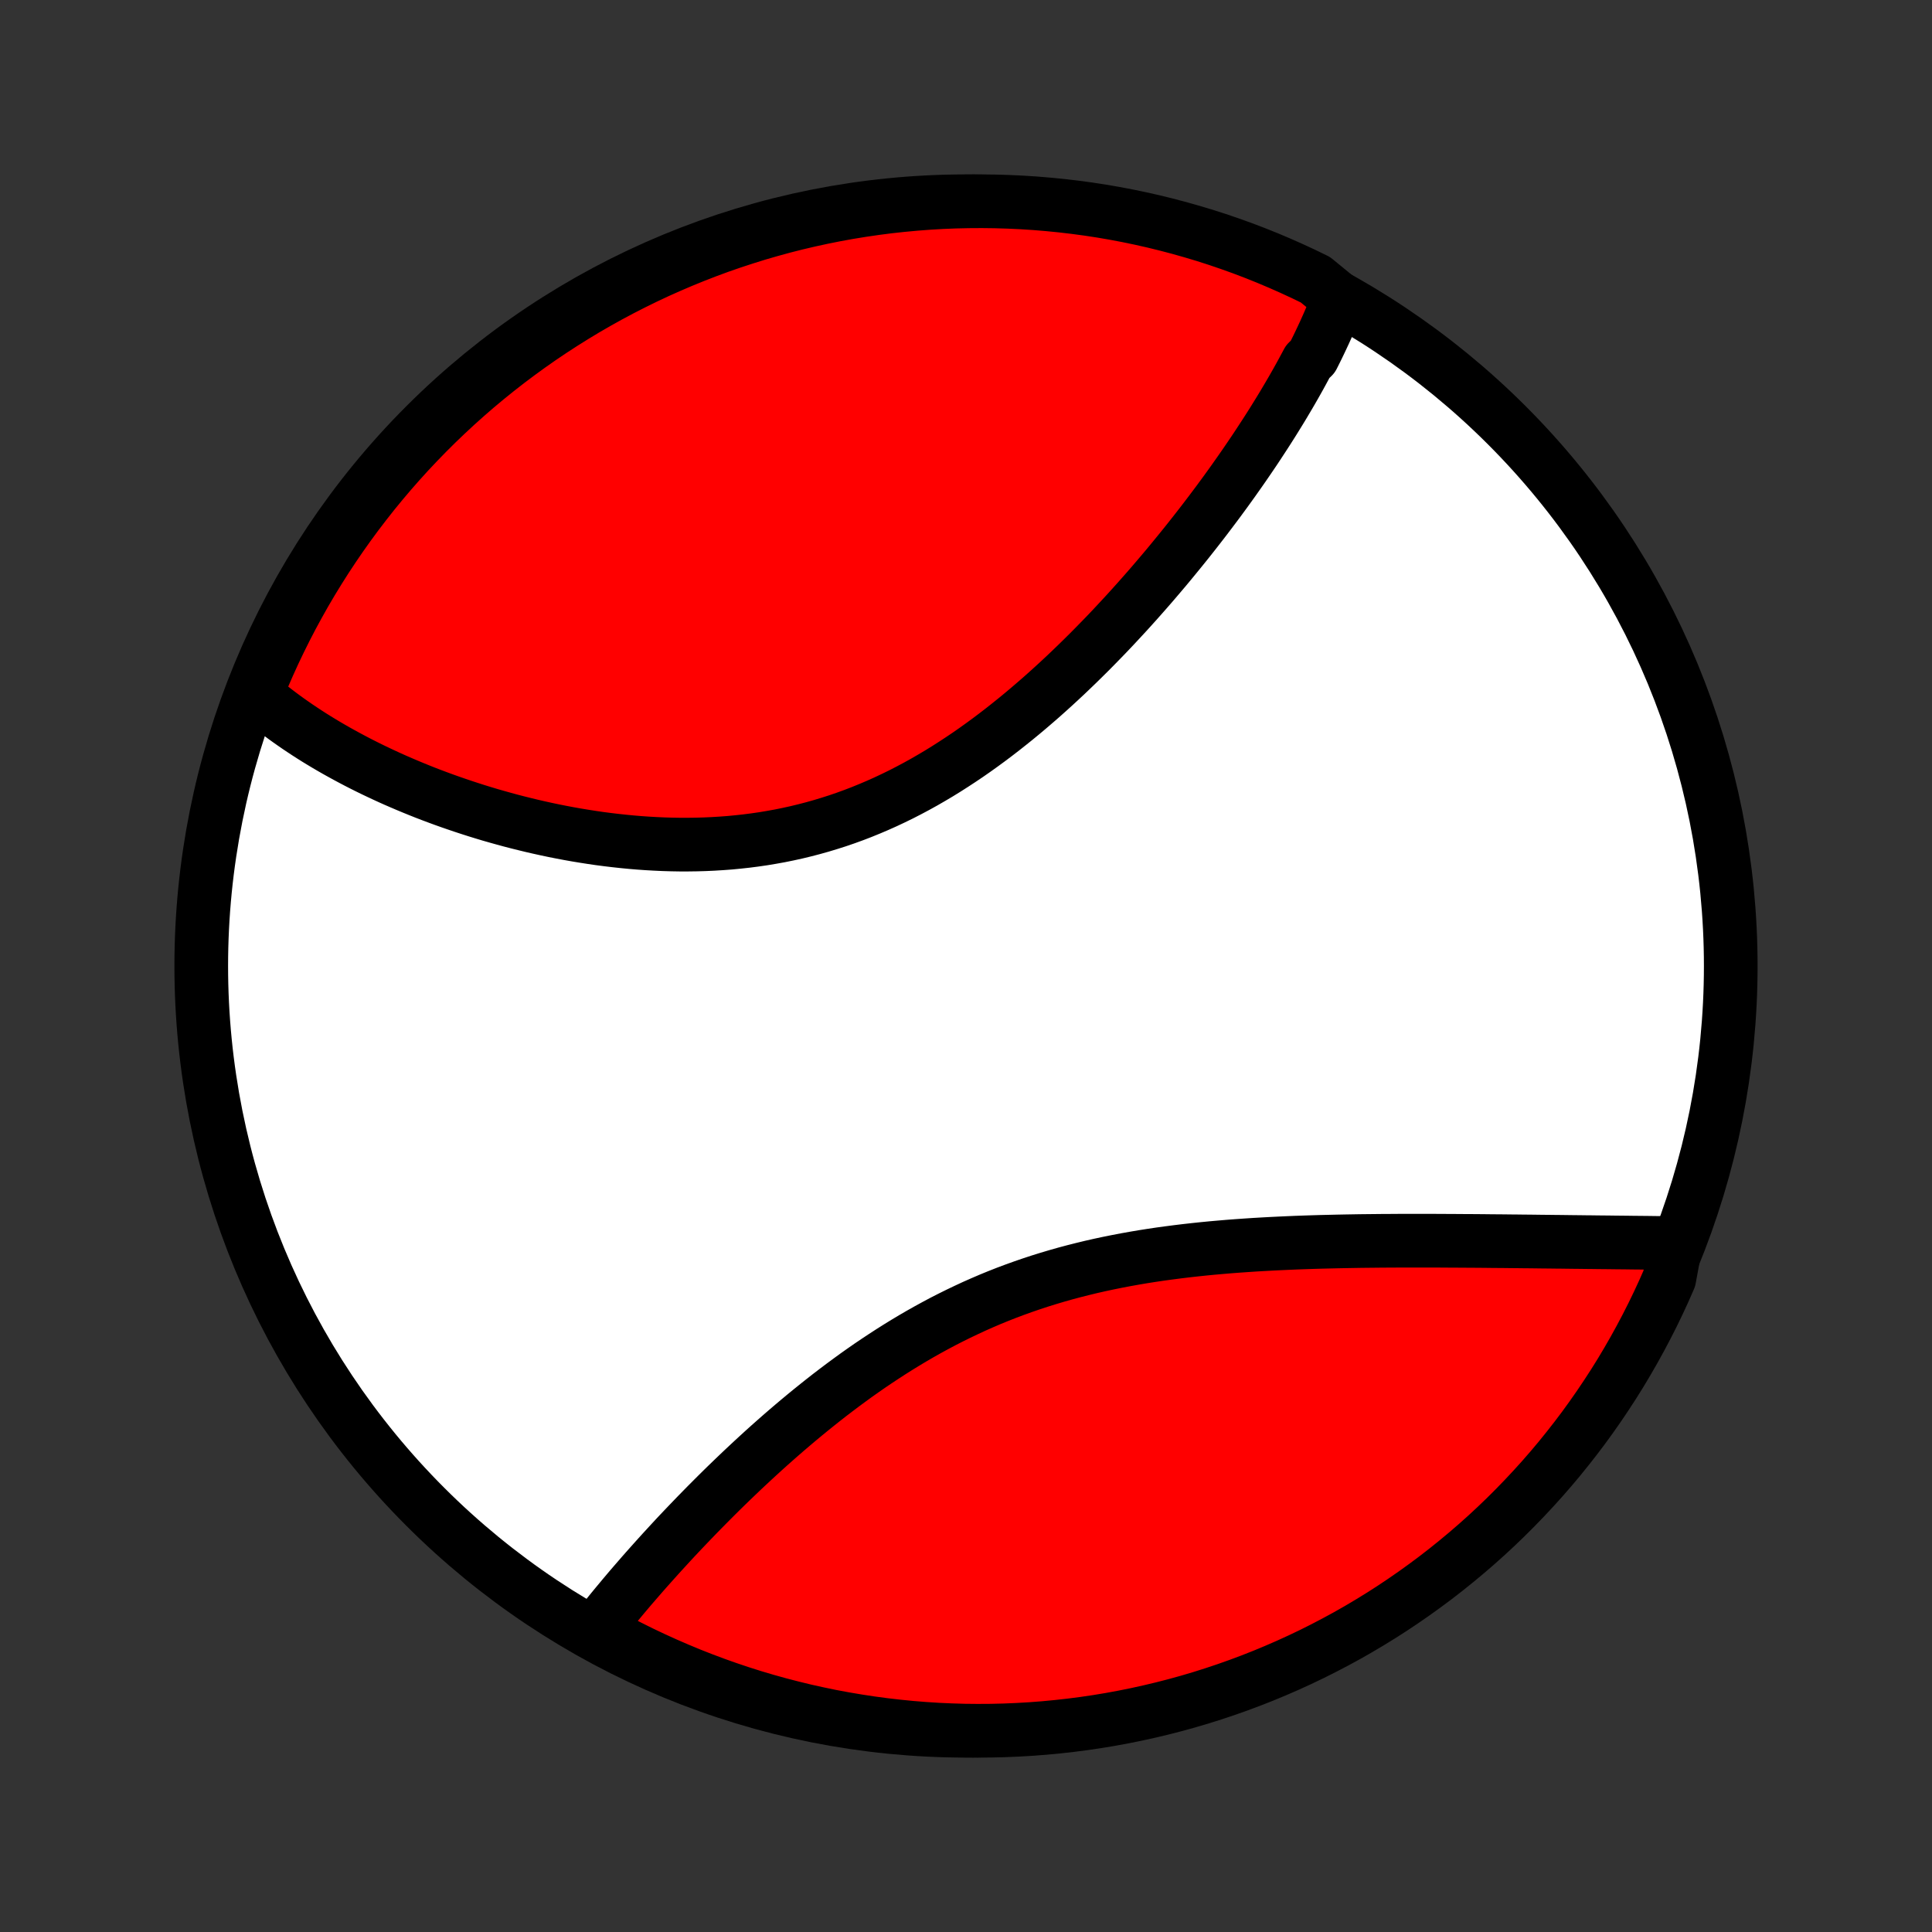 <?xml version="1.0" encoding="utf-8" standalone="no"?>
<!DOCTYPE svg PUBLIC "-//W3C//DTD SVG 1.1//EN"
  "http://www.w3.org/Graphics/SVG/1.1/DTD/svg11.dtd">
<!-- Created with matplotlib (http://matplotlib.org/) -->
<svg height="72pt" version="1.1" viewBox="0 0 72 72" width="72pt" xmlns="http://www.w3.org/2000/svg" xmlns:xlink="http://www.w3.org/1999/xlink">
 <rect x="0" y="0" width="72" height="72" fill="#333333" stroke="none"/>
 <defs>
  <style type="text/css">
*{stroke-linecap:butt;stroke-linejoin:round;}
  </style>
 </defs>
 <g id="figure_1">
  <g id="patch_1">
   <path d="
M0 72
L72 72
L72 0
L0 0
z
" style="fill:none;"/>
  </g>
  <g id="axes_1">
   <g id="PatchCollection_1">
    <defs>
     <path d="
M36 -7.5
C43.558 -7.5 50.808 -10.503 56.153 -15.848
C61.497 -21.192 64.5 -28.442 64.5 -36
C64.5 -43.558 61.497 -50.808 56.153 -56.153
C50.808 -61.497 43.558 -64.5 36 -64.5
C28.442 -64.5 21.192 -61.497 15.848 -56.153
C10.503 -50.808 7.5 -43.558 7.5 -36
C7.5 -28.442 10.503 -21.192 15.848 -15.848
C21.192 -10.503 28.442 -7.5 36 -7.5
z
" id="C0_0_a811fe30f3"/>
     <path d="
M49.887 -60.866
L49.818 -60.686
L49.746 -60.506
L49.673 -60.326
L49.597 -60.146
L49.52 -59.967
L49.44 -59.787
L49.359 -59.607
L49.275 -59.427
L49.19 -59.247
L49.103 -59.066
L49.014 -58.886
L48.923 -58.705
L48.736 -58.524
L48.639 -58.343
L48.541 -58.161
L48.442 -57.98
L48.34 -57.797
L48.237 -57.615
L48.132 -57.432
L48.025 -57.249
L47.916 -57.065
L47.806 -56.88
L47.694 -56.696
L47.58 -56.511
L47.465 -56.325
L47.347 -56.138
L47.228 -55.951
L47.107 -55.764
L46.984 -55.576
L46.86 -55.387
L46.734 -55.197
L46.605 -55.007
L46.475 -54.816
L46.344 -54.625
L46.21 -54.433
L46.074 -54.24
L45.937 -54.046
L45.797 -53.851
L45.656 -53.656
L45.512 -53.46
L45.367 -53.263
L45.219 -53.066
L45.069 -52.867
L44.918 -52.668
L44.764 -52.468
L44.608 -52.267
L44.45 -52.066
L44.29 -51.863
L44.127 -51.66
L43.962 -51.456
L43.795 -51.252
L43.626 -51.046
L43.455 -50.84
L43.281 -50.634
L43.104 -50.426
L42.926 -50.218
L42.745 -50.01
L42.561 -49.801
L42.375 -49.591
L42.186 -49.381
L41.995 -49.17
L41.801 -48.96
L41.605 -48.749
L41.406 -48.537
L41.205 -48.326
L41 -48.115
L40.793 -47.903
L40.584 -47.692
L40.371 -47.481
L40.156 -47.27
L39.938 -47.06
L39.718 -46.85
L39.494 -46.641
L39.268 -46.433
L39.039 -46.226
L38.807 -46.019
L38.572 -45.815
L38.334 -45.611
L38.094 -45.409
L37.851 -45.209
L37.604 -45.011
L37.355 -44.814
L37.103 -44.62
L36.849 -44.429
L36.591 -44.24
L36.331 -44.054
L36.068 -43.871
L35.802 -43.692
L35.533 -43.516
L35.262 -43.343
L34.988 -43.174
L34.711 -43.01
L34.432 -42.849
L34.15 -42.693
L33.866 -42.542
L33.58 -42.395
L33.291 -42.254
L33 -42.117
L32.707 -41.986
L32.411 -41.86
L32.114 -41.739
L31.815 -41.624
L31.515 -41.515
L31.212 -41.411
L30.908 -41.314
L30.603 -41.222
L30.297 -41.136
L29.989 -41.056
L29.68 -40.981
L29.371 -40.913
L29.061 -40.85
L28.75 -40.794
L28.439 -40.742
L28.128 -40.697
L27.817 -40.657
L27.505 -40.623
L27.194 -40.593
L26.883 -40.57
L26.573 -40.551
L26.263 -40.537
L25.954 -40.528
L25.645 -40.524
L25.338 -40.524
L25.032 -40.529
L24.727 -40.538
L24.424 -40.552
L24.122 -40.569
L23.821 -40.59
L23.523 -40.615
L23.226 -40.644
L22.93 -40.676
L22.637 -40.711
L22.346 -40.749
L22.057 -40.791
L21.77 -40.836
L21.485 -40.883
L21.203 -40.933
L20.923 -40.986
L20.645 -41.041
L20.37 -41.099
L20.097 -41.159
L19.827 -41.221
L19.559 -41.286
L19.294 -41.352
L19.031 -41.42
L18.771 -41.491
L18.513 -41.563
L18.258 -41.636
L18.006 -41.712
L17.756 -41.789
L17.509 -41.868
L17.265 -41.948
L17.023 -42.03
L16.783 -42.113
L16.547 -42.197
L16.313 -42.283
L16.081 -42.37
L15.852 -42.458
L15.626 -42.548
L15.402 -42.639
L15.181 -42.731
L14.963 -42.824
L14.746 -42.918
L14.533 -43.013
L14.322 -43.11
L14.113 -43.208
L13.907 -43.306
L13.703 -43.406
L13.501 -43.507
L13.302 -43.609
L13.106 -43.712
L12.912 -43.816
L12.72 -43.921
L12.53 -44.027
L12.343 -44.134
L12.158 -44.242
L11.975 -44.352
L11.794 -44.462
L11.616 -44.574
L11.44 -44.687
L11.267 -44.801
L11.095 -44.916
L10.926 -45.033
L10.759 -45.15
L10.594 -45.269
L10.431 -45.39
L10.271 -45.511
L10.113 -45.634
L9.957 -45.758
L9.803 -45.884
L9.652 -46.011
L9.502 -46.14
L9.61 -46.27
L9.802 -46.762
L10.002 -47.221
L10.209 -47.676
L10.425 -48.128
L10.648 -48.576
L10.879 -49.021
L11.118 -49.461
L11.364 -49.898
L11.618 -50.33
L11.88 -50.758
L12.148 -51.181
L12.424 -51.599
L12.707 -52.013
L12.997 -52.422
L13.294 -52.826
L13.599 -53.225
L13.909 -53.619
L14.227 -54.007
L14.551 -54.39
L14.882 -54.767
L15.219 -55.139
L15.563 -55.504
L15.913 -55.864
L16.269 -56.218
L16.631 -56.565
L16.998 -56.906
L17.372 -57.241
L17.751 -57.57
L18.136 -57.891
L18.526 -58.206
L18.922 -58.515
L19.323 -58.816
L19.729 -59.111
L20.14 -59.399
L20.555 -59.679
L20.976 -59.952
L21.401 -60.218
L21.83 -60.477
L22.264 -60.728
L22.701 -60.971
L23.143 -61.207
L23.589 -61.435
L24.039 -61.656
L24.492 -61.869
L24.949 -62.073
L25.409 -62.27
L25.873 -62.459
L26.339 -62.64
L26.808 -62.813
L27.281 -62.977
L27.756 -63.133
L28.233 -63.282
L28.713 -63.421
L29.195 -63.553
L29.679 -63.676
L30.165 -63.79
L30.652 -63.896
L31.142 -63.994
L31.633 -64.083
L32.125 -64.163
L32.618 -64.235
L33.113 -64.299
L33.608 -64.353
L34.104 -64.399
L34.6 -64.437
L35.097 -64.466
L35.595 -64.486
L36.092 -64.497
L36.59 -64.5
L37.087 -64.494
L37.584 -64.479
L38.08 -64.456
L38.576 -64.424
L39.071 -64.383
L39.565 -64.334
L40.058 -64.276
L40.549 -64.21
L41.04 -64.135
L41.529 -64.051
L42.016 -63.959
L42.501 -63.858
L42.984 -63.749
L43.465 -63.631
L43.944 -63.505
L44.421 -63.37
L44.895 -63.228
L45.366 -63.077
L45.834 -62.917
L46.3 -62.75
L46.762 -62.574
L47.221 -62.39
L47.676 -62.198
L48.128 -61.998
L48.576 -61.791
L49.021 -61.575
z
" id="C0_1_acd94e9c19"/>
     <path d="
M62.452 -25.673
L62.253 -25.676
L62.053 -25.678
L61.852 -25.68
L61.648 -25.682
L61.444 -25.685
L61.238 -25.687
L61.031 -25.689
L60.822 -25.691
L60.612 -25.694
L60.4 -25.696
L60.187 -25.698
L59.972 -25.701
L59.755 -25.703
L59.537 -25.705
L59.318 -25.708
L59.096 -25.71
L58.873 -25.713
L58.648 -25.715
L58.422 -25.718
L58.193 -25.721
L57.963 -25.723
L57.731 -25.726
L57.497 -25.728
L57.261 -25.731
L57.024 -25.734
L56.784 -25.736
L56.543 -25.739
L56.299 -25.741
L56.054 -25.744
L55.806 -25.746
L55.557 -25.748
L55.305 -25.751
L55.051 -25.753
L54.795 -25.755
L54.538 -25.756
L54.277 -25.758
L54.015 -25.759
L53.751 -25.761
L53.484 -25.762
L53.215 -25.762
L52.944 -25.763
L52.671 -25.763
L52.395 -25.762
L52.118 -25.762
L51.838 -25.76
L51.556 -25.759
L51.272 -25.756
L50.985 -25.753
L50.697 -25.75
L50.406 -25.745
L50.114 -25.74
L49.819 -25.734
L49.522 -25.727
L49.223 -25.72
L48.922 -25.711
L48.619 -25.701
L48.314 -25.69
L48.008 -25.677
L47.7 -25.663
L47.39 -25.648
L47.078 -25.631
L46.765 -25.613
L46.45 -25.592
L46.135 -25.57
L45.817 -25.546
L45.499 -25.519
L45.179 -25.491
L44.859 -25.46
L44.537 -25.426
L44.215 -25.39
L43.892 -25.351
L43.569 -25.309
L43.245 -25.265
L42.922 -25.217
L42.598 -25.166
L42.274 -25.111
L41.95 -25.053
L41.626 -24.991
L41.303 -24.926
L40.981 -24.857
L40.659 -24.784
L40.338 -24.706
L40.018 -24.625
L39.699 -24.54
L39.382 -24.45
L39.066 -24.356
L38.751 -24.258
L38.438 -24.155
L38.127 -24.048
L37.818 -23.937
L37.511 -23.822
L37.206 -23.702
L36.903 -23.578
L36.603 -23.449
L36.304 -23.317
L36.009 -23.18
L35.716 -23.04
L35.425 -22.896
L35.137 -22.749
L34.852 -22.597
L34.57 -22.443
L34.29 -22.285
L34.013 -22.124
L33.739 -21.96
L33.469 -21.794
L33.201 -21.625
L32.936 -21.453
L32.673 -21.279
L32.414 -21.104
L32.158 -20.926
L31.905 -20.747
L31.655 -20.565
L31.408 -20.383
L31.164 -20.199
L30.923 -20.015
L30.685 -19.829
L30.45 -19.642
L30.218 -19.455
L29.988 -19.267
L29.762 -19.079
L29.539 -18.891
L29.319 -18.703
L29.101 -18.514
L28.886 -18.325
L28.674 -18.137
L28.465 -17.949
L28.259 -17.761
L28.055 -17.573
L27.855 -17.387
L27.656 -17.2
L27.461 -17.014
L27.268 -16.829
L27.078 -16.645
L26.89 -16.461
L26.705 -16.278
L26.523 -16.096
L26.343 -15.915
L26.166 -15.735
L25.991 -15.556
L25.818 -15.377
L25.648 -15.2
L25.48 -15.024
L25.314 -14.849
L25.151 -14.675
L24.99 -14.501
L24.832 -14.329
L24.675 -14.158
L24.521 -13.988
L24.369 -13.819
L24.219 -13.651
L24.071 -13.485
L23.925 -13.319
L23.782 -13.154
L23.64 -12.99
L23.5 -12.828
L23.363 -12.666
L23.227 -12.505
L23.094 -12.345
L22.962 -12.187
L22.832 -12.029
L22.705 -11.872
L22.579 -11.716
L22.455 -11.561
L22.333 -11.407
L22.566 -11.253
L23.006 -10.865
L23.451 -10.634
L23.899 -10.411
L24.352 -10.196
L24.808 -9.989
L25.267 -9.79
L25.729 -9.598
L26.195 -9.415
L26.663 -9.24
L27.134 -9.073
L27.608 -8.914
L28.085 -8.763
L28.564 -8.621
L29.045 -8.487
L29.529 -8.362
L30.014 -8.244
L30.502 -8.136
L30.99 -8.035
L31.481 -7.944
L31.973 -7.861
L32.466 -7.786
L32.96 -7.72
L33.455 -7.663
L33.95 -7.614
L34.447 -7.574
L34.944 -7.542
L35.441 -7.52
L35.938 -7.505
L36.436 -7.5
L36.933 -7.503
L37.43 -7.515
L37.927 -7.536
L38.422 -7.565
L38.918 -7.603
L39.412 -7.65
L39.905 -7.705
L40.398 -7.769
L40.888 -7.841
L41.377 -7.922
L41.865 -8.012
L42.351 -8.11
L42.835 -8.217
L43.317 -8.332
L43.796 -8.455
L44.274 -8.587
L44.748 -8.727
L45.22 -8.876
L45.69 -9.033
L46.156 -9.198
L46.619 -9.371
L47.079 -9.552
L47.536 -9.742
L47.989 -9.939
L48.438 -10.144
L48.884 -10.357
L49.325 -10.578
L49.763 -10.807
L50.197 -11.043
L50.626 -11.287
L51.05 -11.539
L51.471 -11.798
L51.886 -12.064
L52.296 -12.338
L52.702 -12.619
L53.102 -12.907
L53.498 -13.202
L53.888 -13.504
L54.272 -13.813
L54.651 -14.128
L55.024 -14.45
L55.392 -14.779
L55.753 -15.114
L56.109 -15.456
L56.458 -15.804
L56.801 -16.158
L57.138 -16.518
L57.469 -16.884
L57.793 -17.256
L58.11 -17.633
L58.42 -18.017
L58.724 -18.405
L59.021 -18.799
L59.31 -19.198
L59.593 -19.603
L59.868 -20.012
L60.137 -20.426
L60.398 -20.845
L60.651 -21.269
L60.897 -21.697
L61.135 -22.129
L61.366 -22.566
L61.589 -23.006
L61.804 -23.451
L62.011 -23.899
L62.21 -24.352
z
" id="C0_2_9ebeea211d"/>
    </defs>
    <g clip-path="url(#p1bffca34e9)">
     <use style="fill:#ffffff;stroke:#000000;stroke-width:2.0;" x="0.0" xlink:href="#C0_0_a811fe30f3" y="72.0"/>
    </g>
    <g clip-path="url(#p1bffca34e9)">
     <use style="fill:#ff0000;stroke:#000000;stroke-width:2.0;" x="0.0" xlink:href="#C0_1_acd94e9c19" y="72.0"/>
    </g>
    <g clip-path="url(#p1bffca34e9)">
     <use style="fill:#ff0000;stroke:#000000;stroke-width:2.0;" x="0.0" xlink:href="#C0_2_9ebeea211d" y="72.0"/>
    </g>
   </g>
  </g>
 </g>
 <defs>
  <clipPath id="p1bffca34e9">
   <rect height="72.0" width="72.0" x="0.0" y="0.0"/>
  </clipPath>
 </defs>
</svg>
